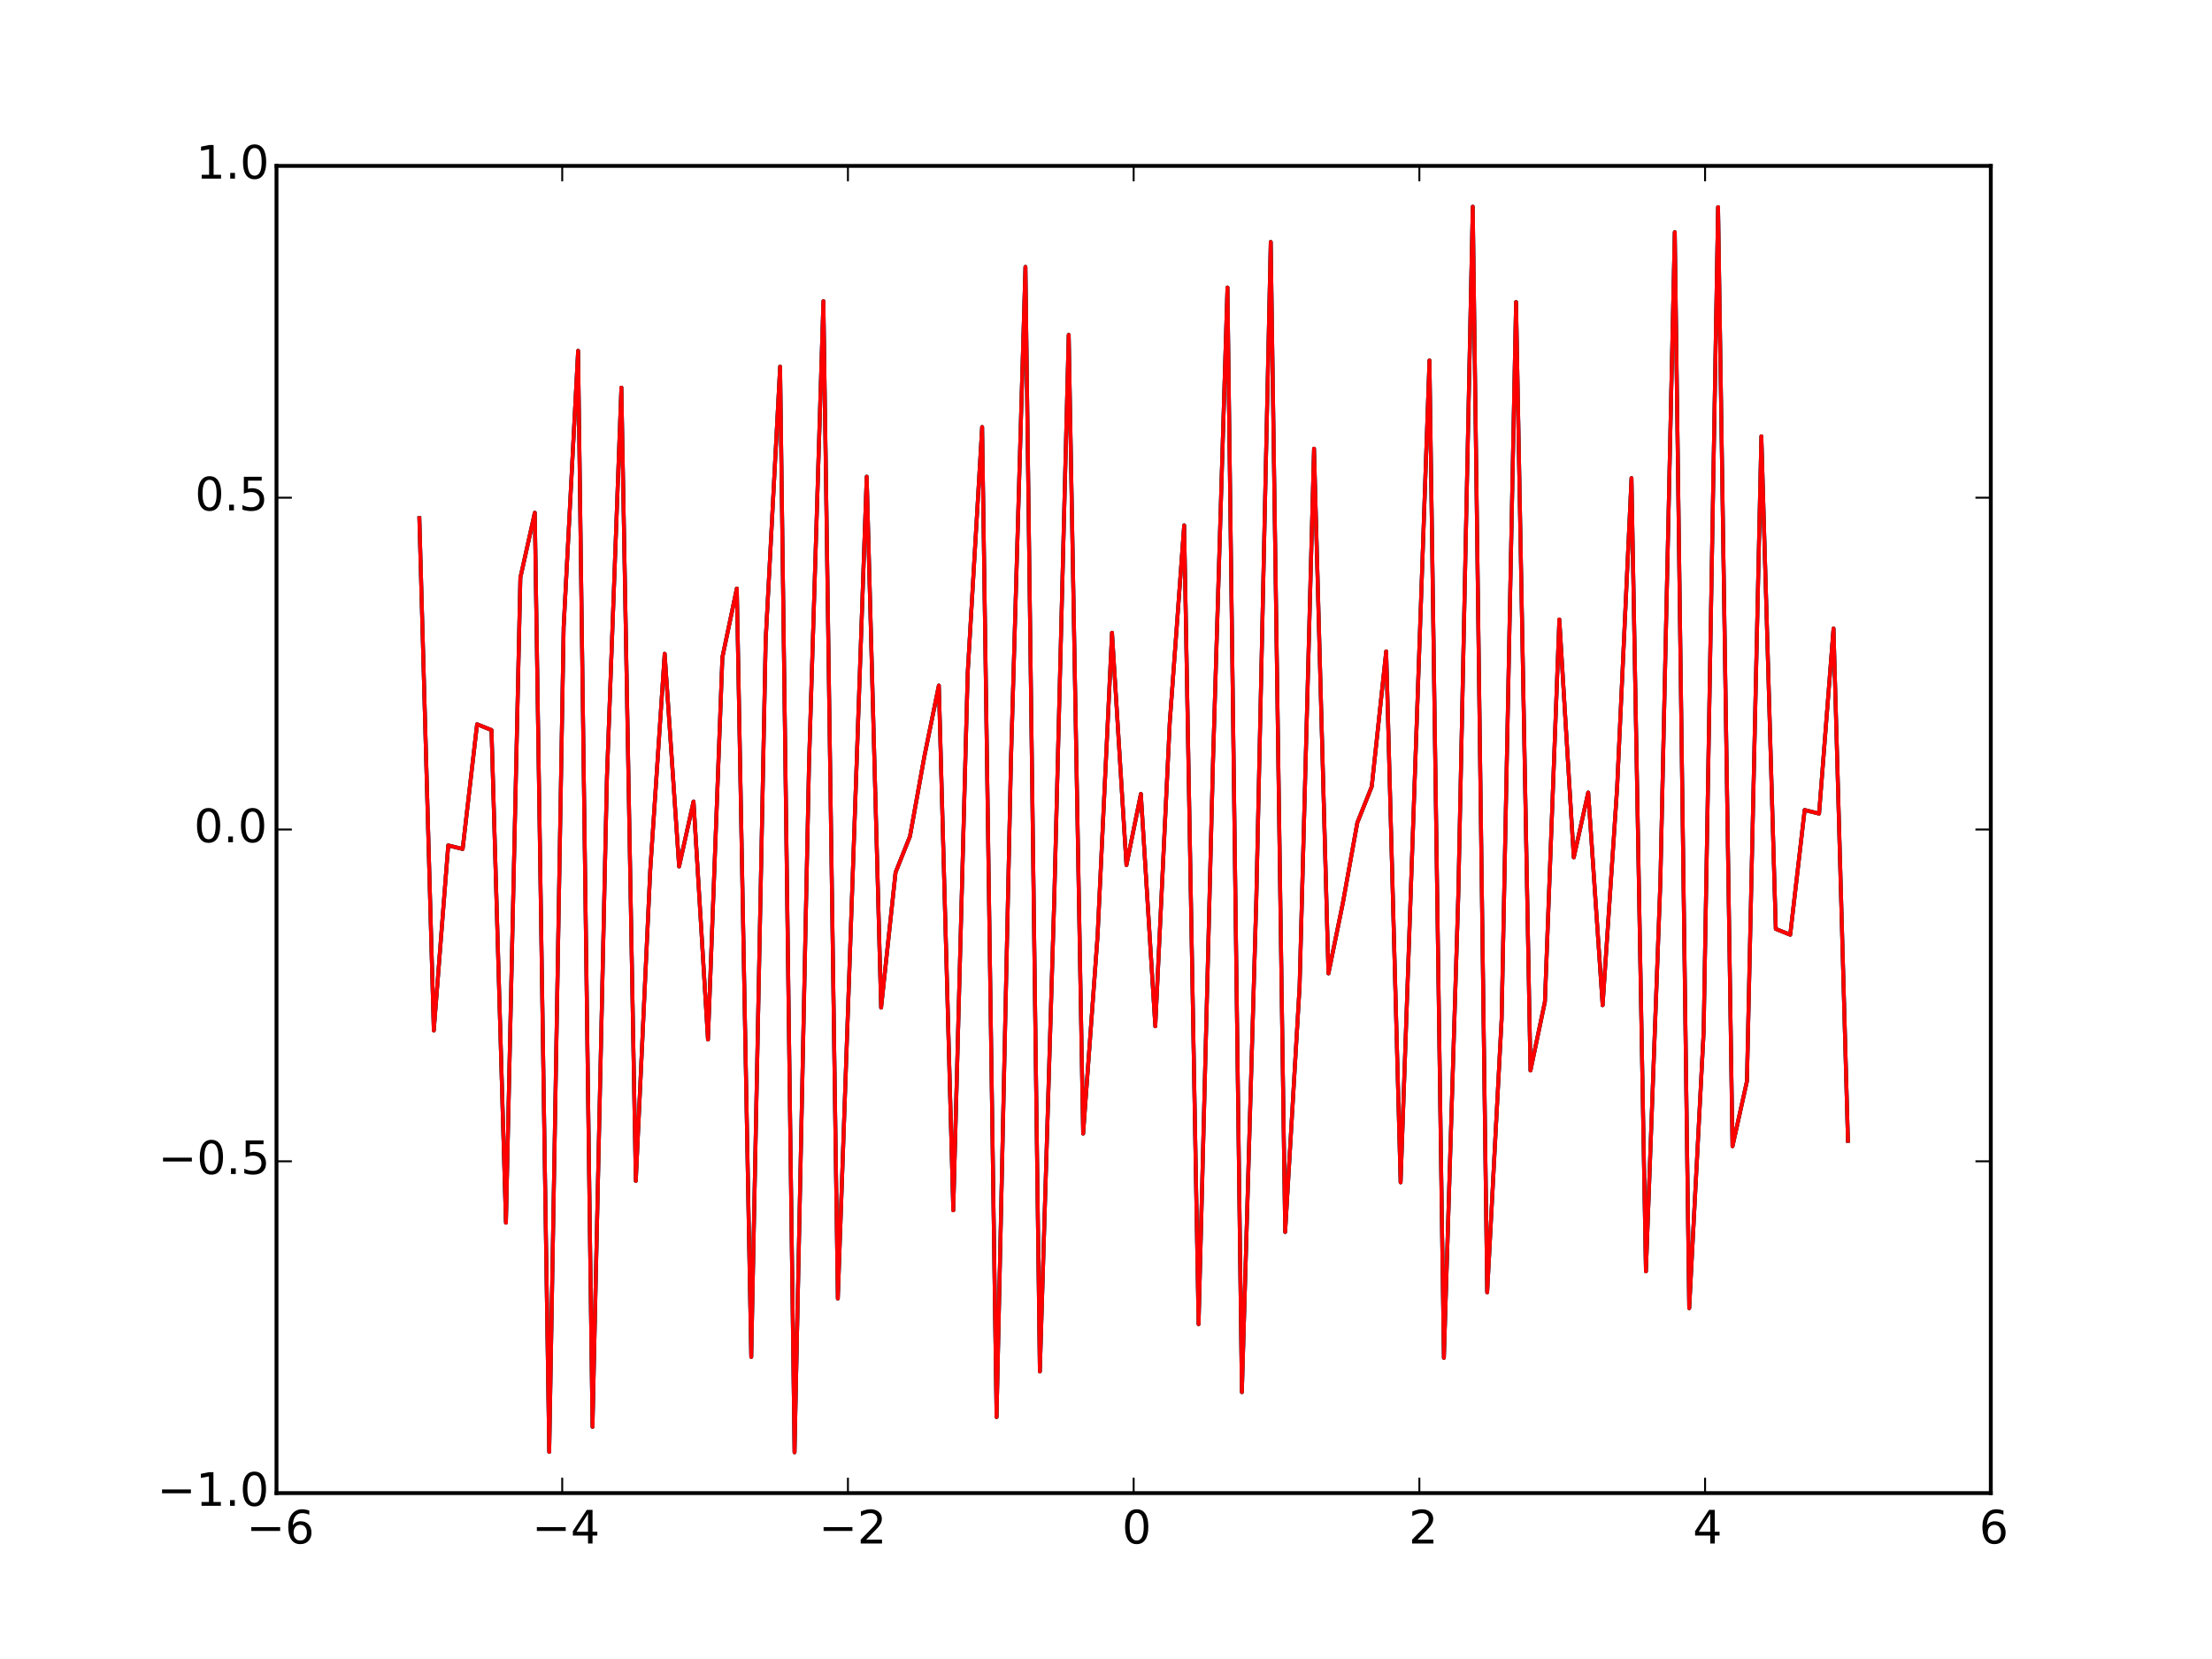 <?xml version="1.0" encoding="utf-8" standalone="no"?>
<!DOCTYPE svg PUBLIC "-//W3C//DTD SVG 1.1//EN"
  "http://www.w3.org/Graphics/SVG/1.1/DTD/svg11.dtd">
<!-- Created with matplotlib (http://matplotlib.org/) -->
<svg height="432pt" version="1.1" viewBox="0 0 576 432" width="576pt" xmlns="http://www.w3.org/2000/svg" xmlns:xlink="http://www.w3.org/1999/xlink">
 <defs>
  <style type="text/css">
*{stroke-linecap:butt;stroke-linejoin:round;}
  </style>
 </defs>
 <g id="figure_1">
  <g id="patch_1">
   <path d="
M0 432
L576 432
L576 0
L0 0
z
" style="fill:#ffffff;"/>
  </g>
  <g id="axes_1">
   <g id="patch_2">
    <path d="
M72 388.8
L518.4 388.8
L518.4 43.2
L72 43.2
z
" style="fill:#ffffff;"/>
   </g>
   <g id="line2d_1">
    <path clip-path="url(#p7ff5b81e1d)" d="
M109.2 134.936
L112.958 268.337
L116.715 220.137
L120.473 221.077
L124.23 188.593
L127.988 190.109
L131.745 318.387
L135.503 150.437
L139.261 133.518
L143.018 378.069
L146.776 163.273
L150.533 91.354
L154.291 371.542
L158.048 202.218
L161.806 100.928
L165.564 307.5
L169.321 226.635
L173.079 170.233
L176.836 225.63
L180.594 208.714
L184.352 270.701
L188.109 171.149
L191.867 153.239
L195.624 353.346
L199.382 166.633
L203.139 95.478
L206.897 378.173
L210.655 199.235
L214.412 78.425
L218.17 338.133
L221.927 231.303
L225.685 124.12
L229.442 262.379
L233.2 227.187
L236.958 217.767
L240.715 196.9
L244.473 178.509
L248.23 315.172
L251.988 175.168
L255.745 111.197
L259.503 368.992
L263.261 197.736
L267.018 69.496
L270.776 357.132
L274.533 233.852
L278.291 87.198
L282.048 295.206
L285.806 243.734
L289.564 164.753
L293.321 225.266
L297.079 206.734
L300.836 267.247
L304.594 188.266
L308.352 136.794
L312.109 344.802
L315.867 198.148
L319.624 74.868
L323.382 362.504
L327.139 234.264
L330.897 63.008
L334.655 320.803
L338.412 256.832
L342.17 116.828
L345.927 253.491
L349.685 235.1
L353.442 214.233
L357.2 204.813
L360.958 169.621
L364.715 307.88
L368.473 200.697
L372.23 93.867
L375.988 353.575
L379.745 232.765
L383.503 53.827
L387.261 336.522
L391.018 265.367
L394.776 78.654
L398.533 278.761
L402.291 260.851
L406.048 161.299
L409.806 223.286
L413.564 206.37
L417.321 261.767
L421.079 205.365
L424.836 124.5
L428.594 331.072
L432.352 229.782
L436.109 60.458
L439.867 340.646
L443.624 268.727
L447.382 53.931
L451.139 298.482
L454.897 281.563
L458.655 113.613
L462.412 241.891
L466.17 243.407
L469.927 210.923
L473.685 211.863
L477.442 163.663
L481.2 297.064" style="fill:none;stroke:#0000ff;stroke-linecap:square;"/>
   </g>
   <g id="line2d_2">
    <path clip-path="url(#p7ff5b81e1d)" d="
M109.2 134.936
L112.958 268.337
L116.715 220.137
L120.473 221.077
L124.23 188.593
L127.988 190.109
L131.745 318.387
L135.503 150.437
L139.261 133.518
L143.018 378.069
L146.776 163.273
L150.533 91.354
L154.291 371.542
L158.048 202.218
L161.806 100.928
L165.564 307.5
L169.321 226.635
L173.079 170.233
L176.836 225.63
L180.594 208.714
L184.352 270.701
L188.109 171.149
L191.867 153.239
L195.624 353.346
L199.382 166.633
L203.139 95.478
L206.897 378.173
L210.655 199.235
L214.412 78.425
L218.17 338.133
L221.927 231.303
L225.685 124.12
L229.442 262.379
L233.2 227.187
L236.958 217.767
L240.715 196.9
L244.473 178.509
L248.23 315.172
L251.988 175.168
L255.745 111.197
L259.503 368.992
L263.261 197.736
L267.018 69.496
L270.776 357.132
L274.533 233.852
L278.291 87.198
L282.048 295.206
L285.806 243.734
L289.564 164.753
L293.321 225.266
L297.079 206.734
L300.836 267.247
L304.594 188.266
L308.352 136.794
L312.109 344.802
L315.867 198.148
L319.624 74.868
L323.382 362.504
L327.139 234.264
L330.897 63.008
L334.655 320.803
L338.412 256.832
L342.17 116.828
L345.927 253.491
L349.685 235.1
L353.442 214.233
L357.2 204.813
L360.958 169.621
L364.715 307.88
L368.473 200.697
L372.23 93.867
L375.988 353.575
L379.745 232.765
L383.503 53.827
L387.261 336.522
L391.018 265.367
L394.776 78.654
L398.533 278.761
L402.291 260.851
L406.048 161.299
L409.806 223.286
L413.564 206.37
L417.321 261.767
L421.079 205.365
L424.836 124.5
L428.594 331.072
L432.352 229.782
L436.109 60.458
L439.867 340.646
L443.624 268.727
L447.382 53.931
L451.139 298.482
L454.897 281.563
L458.655 113.613
L462.412 241.891
L466.17 243.407
L469.927 210.923
L473.685 211.863
L477.442 163.663
L481.2 297.064" style="fill:none;stroke:#008000;stroke-linecap:square;"/>
   </g>
   <g id="line2d_3">
    <path clip-path="url(#p7ff5b81e1d)" d="
M109.2 134.936
L112.958 268.337
L116.715 220.137
L120.473 221.077
L124.23 188.593
L127.988 190.109
L131.745 318.387
L135.503 150.437
L139.261 133.518
L143.018 378.069
L146.776 163.273
L150.533 91.354
L154.291 371.542
L158.048 202.218
L161.806 100.928
L165.564 307.5
L169.321 226.635
L173.079 170.233
L176.836 225.63
L180.594 208.714
L184.352 270.701
L188.109 171.149
L191.867 153.239
L195.624 353.346
L199.382 166.633
L203.139 95.478
L206.897 378.173
L210.655 199.235
L214.412 78.425
L218.17 338.133
L221.927 231.303
L225.685 124.12
L229.442 262.379
L233.2 227.187
L236.958 217.767
L240.715 196.9
L244.473 178.509
L248.23 315.172
L251.988 175.168
L255.745 111.197
L259.503 368.992
L263.261 197.736
L267.018 69.496
L270.776 357.132
L274.533 233.852
L278.291 87.198
L282.048 295.206
L285.806 243.734
L289.564 164.753
L293.321 225.266
L297.079 206.734
L300.836 267.247
L304.594 188.266
L308.352 136.794
L312.109 344.802
L315.867 198.148
L319.624 74.868
L323.382 362.504
L327.139 234.264
L330.897 63.008
L334.655 320.803
L338.412 256.832
L342.17 116.828
L345.927 253.491
L349.685 235.1
L353.442 214.233
L357.2 204.813
L360.958 169.621
L364.715 307.88
L368.473 200.697
L372.23 93.867
L375.988 353.575
L379.745 232.765
L383.503 53.827
L387.261 336.522
L391.018 265.367
L394.776 78.654
L398.533 278.761
L402.291 260.851
L406.048 161.299
L409.806 223.286
L413.564 206.37
L417.321 261.767
L421.079 205.365
L424.836 124.5
L428.594 331.072
L432.352 229.782
L436.109 60.458
L439.867 340.646
L443.624 268.727
L447.382 53.931
L451.139 298.482
L454.897 281.563
L458.655 113.613
L462.412 241.891
L466.17 243.407
L469.927 210.923
L473.685 211.863
L477.442 163.663
L481.2 297.064" style="fill:none;stroke:#ff0000;stroke-linecap:square;"/>
   </g>
   <g id="patch_3">
    <path d="
M72 43.2
L518.4 43.2" style="fill:none;stroke:#000000;stroke-linecap:square;stroke-linejoin:miter;"/>
   </g>
   <g id="patch_4">
    <path d="
M518.4 388.8
L518.4 43.2" style="fill:none;stroke:#000000;stroke-linecap:square;stroke-linejoin:miter;"/>
   </g>
   <g id="patch_5">
    <path d="
M72 388.8
L518.4 388.8" style="fill:none;stroke:#000000;stroke-linecap:square;stroke-linejoin:miter;"/>
   </g>
   <g id="patch_6">
    <path d="
M72 388.8
L72 43.2" style="fill:none;stroke:#000000;stroke-linecap:square;stroke-linejoin:miter;"/>
   </g>
   <g id="matplotlib.axis_1">
    <g id="xtick_1">
     <g id="line2d_4">
      <defs>
       <path d="
M0 0
L0 -4" id="m93b0483c22" style="stroke:#000000;stroke-width:0.5;"/>
      </defs>
      <g>
       <use style="stroke:#000000;stroke-width:0.5;" x="72.0" xlink:href="#m93b0483c22" y="388.8"/>
      </g>
     </g>
     <g id="line2d_5">
      <defs>
       <path d="
M0 0
L0 4" id="m741efc42ff" style="stroke:#000000;stroke-width:0.5;"/>
      </defs>
      <g>
       <use style="stroke:#000000;stroke-width:0.5;" x="72.0" xlink:href="#m741efc42ff" y="43.2"/>
      </g>
     </g>
     <g id="text_1">
      <!-- −6 -->
      <defs>
       <path d="
M10.594 35.5
L73.188 35.5
L73.188 27.203
L10.594 27.203
z
" id="BitstreamVeraSans-Roman-2212"/>
       <path d="
M33.016 40.375
Q26.375 40.375 22.484 35.828
Q18.609 31.297 18.609 23.391
Q18.609 15.531 22.484 10.953
Q26.375 6.391 33.016 6.391
Q39.656 6.391 43.531 10.953
Q47.406 15.531 47.406 23.391
Q47.406 31.297 43.531 35.828
Q39.656 40.375 33.016 40.375
M52.594 71.297
L52.594 62.312
Q48.875 64.062 45.094 64.984
Q41.312 65.922 37.594 65.922
Q27.828 65.922 22.672 59.328
Q17.531 52.734 16.797 39.406
Q19.672 43.656 24.016 45.922
Q28.375 48.188 33.594 48.188
Q44.578 48.188 50.953 41.516
Q57.328 34.859 57.328 23.391
Q57.328 12.156 50.688 5.359
Q44.047 -1.422 33.016 -1.422
Q20.359 -1.422 13.672 8.266
Q6.984 17.969 6.984 36.375
Q6.984 53.656 15.188 63.938
Q23.391 74.219 37.203 74.219
Q40.922 74.219 44.703 73.484
Q48.484 72.75 52.594 71.297" id="BitstreamVeraSans-Roman-36"/>
      </defs>
      <g transform="translate(64.168 401.918)scale(0.12 -0.12)">
       <use xlink:href="#BitstreamVeraSans-Roman-2212"/>
       <use x="83.789" xlink:href="#BitstreamVeraSans-Roman-36"/>
      </g>
     </g>
    </g>
    <g id="xtick_2">
     <g id="line2d_6">
      <g>
       <use style="stroke:#000000;stroke-width:0.5;" x="146.4" xlink:href="#m93b0483c22" y="388.8"/>
      </g>
     </g>
     <g id="line2d_7">
      <g>
       <use style="stroke:#000000;stroke-width:0.5;" x="146.4" xlink:href="#m741efc42ff" y="43.2"/>
      </g>
     </g>
     <g id="text_2">
      <!-- −4 -->
      <defs>
       <path d="
M37.797 64.312
L12.891 25.391
L37.797 25.391
z

M35.203 72.906
L47.609 72.906
L47.609 25.391
L58.016 25.391
L58.016 17.188
L47.609 17.188
L47.609 0
L37.797 0
L37.797 17.188
L4.891 17.188
L4.891 26.703
z
" id="BitstreamVeraSans-Roman-34"/>
      </defs>
      <g transform="translate(138.527 401.918)scale(0.12 -0.12)">
       <use xlink:href="#BitstreamVeraSans-Roman-2212"/>
       <use x="83.789" xlink:href="#BitstreamVeraSans-Roman-34"/>
      </g>
     </g>
    </g>
    <g id="xtick_3">
     <g id="line2d_8">
      <g>
       <use style="stroke:#000000;stroke-width:0.5;" x="220.8" xlink:href="#m93b0483c22" y="388.8"/>
      </g>
     </g>
     <g id="line2d_9">
      <g>
       <use style="stroke:#000000;stroke-width:0.5;" x="220.8" xlink:href="#m741efc42ff" y="43.2"/>
      </g>
     </g>
     <g id="text_3">
      <!-- −2 -->
      <defs>
       <path d="
M19.188 8.297
L53.609 8.297
L53.609 0
L7.328 0
L7.328 8.297
Q12.938 14.109 22.625 23.891
Q32.328 33.688 34.812 36.531
Q39.547 41.844 41.422 45.531
Q43.312 49.219 43.312 52.781
Q43.312 58.594 39.234 62.25
Q35.156 65.922 28.609 65.922
Q23.969 65.922 18.812 64.312
Q13.672 62.703 7.812 59.422
L7.812 69.391
Q13.766 71.781 18.938 73
Q24.125 74.219 28.422 74.219
Q39.75 74.219 46.484 68.547
Q53.219 62.891 53.219 53.422
Q53.219 48.922 51.531 44.891
Q49.859 40.875 45.406 35.406
Q44.188 33.984 37.641 27.219
Q31.109 20.453 19.188 8.297" id="BitstreamVeraSans-Roman-32"/>
      </defs>
      <g transform="translate(213.191 401.918)scale(0.12 -0.12)">
       <use xlink:href="#BitstreamVeraSans-Roman-2212"/>
       <use x="83.789" xlink:href="#BitstreamVeraSans-Roman-32"/>
      </g>
     </g>
    </g>
    <g id="xtick_4">
     <g id="line2d_10">
      <g>
       <use style="stroke:#000000;stroke-width:0.5;" x="295.2" xlink:href="#m93b0483c22" y="388.8"/>
      </g>
     </g>
     <g id="line2d_11">
      <g>
       <use style="stroke:#000000;stroke-width:0.5;" x="295.2" xlink:href="#m741efc42ff" y="43.2"/>
      </g>
     </g>
     <g id="text_4">
      <!-- 0 -->
      <defs>
       <path d="
M31.781 66.406
Q24.172 66.406 20.328 58.906
Q16.5 51.422 16.5 36.375
Q16.5 21.391 20.328 13.891
Q24.172 6.391 31.781 6.391
Q39.453 6.391 43.281 13.891
Q47.125 21.391 47.125 36.375
Q47.125 51.422 43.281 58.906
Q39.453 66.406 31.781 66.406
M31.781 74.219
Q44.047 74.219 50.516 64.516
Q56.984 54.828 56.984 36.375
Q56.984 17.969 50.516 8.266
Q44.047 -1.422 31.781 -1.422
Q19.531 -1.422 13.062 8.266
Q6.594 17.969 6.594 36.375
Q6.594 54.828 13.062 64.516
Q19.531 74.219 31.781 74.219" id="BitstreamVeraSans-Roman-30"/>
      </defs>
      <g transform="translate(292.177 401.918)scale(0.12 -0.12)">
       <use xlink:href="#BitstreamVeraSans-Roman-30"/>
      </g>
     </g>
    </g>
    <g id="xtick_5">
     <g id="line2d_12">
      <g>
       <use style="stroke:#000000;stroke-width:0.5;" x="369.6" xlink:href="#m93b0483c22" y="388.8"/>
      </g>
     </g>
     <g id="line2d_13">
      <g>
       <use style="stroke:#000000;stroke-width:0.5;" x="369.6" xlink:href="#m741efc42ff" y="43.2"/>
      </g>
     </g>
     <g id="text_5">
      <!-- 2 -->
      <g transform="translate(366.823 401.918)scale(0.12 -0.12)">
       <use xlink:href="#BitstreamVeraSans-Roman-32"/>
      </g>
     </g>
    </g>
    <g id="xtick_6">
     <g id="line2d_14">
      <g>
       <use style="stroke:#000000;stroke-width:0.5;" x="444.0" xlink:href="#m93b0483c22" y="388.8"/>
      </g>
     </g>
     <g id="line2d_15">
      <g>
       <use style="stroke:#000000;stroke-width:0.5;" x="444.0" xlink:href="#m741efc42ff" y="43.2"/>
      </g>
     </g>
     <g id="text_6">
      <!-- 4 -->
      <g transform="translate(440.812 401.918)scale(0.12 -0.12)">
       <use xlink:href="#BitstreamVeraSans-Roman-34"/>
      </g>
     </g>
    </g>
    <g id="xtick_7">
     <g id="line2d_16">
      <g>
       <use style="stroke:#000000;stroke-width:0.5;" x="518.4" xlink:href="#m93b0483c22" y="388.8"/>
      </g>
     </g>
     <g id="line2d_17">
      <g>
       <use style="stroke:#000000;stroke-width:0.5;" x="518.4" xlink:href="#m741efc42ff" y="43.2"/>
      </g>
     </g>
     <g id="text_7">
      <!-- 6 -->
      <g transform="translate(515.379 401.918)scale(0.12 -0.12)">
       <use xlink:href="#BitstreamVeraSans-Roman-36"/>
      </g>
     </g>
    </g>
   </g>
   <g id="matplotlib.axis_2">
    <g id="ytick_1">
     <g id="line2d_18">
      <defs>
       <path d="
M0 0
L4 0" id="m728421d6d4" style="stroke:#000000;stroke-width:0.5;"/>
      </defs>
      <g>
       <use style="stroke:#000000;stroke-width:0.5;" x="72.0" xlink:href="#m728421d6d4" y="388.8"/>
      </g>
     </g>
     <g id="line2d_19">
      <defs>
       <path d="
M0 0
L-4 0" id="mcb0005524f" style="stroke:#000000;stroke-width:0.5;"/>
      </defs>
      <g>
       <use style="stroke:#000000;stroke-width:0.5;" x="518.4" xlink:href="#mcb0005524f" y="388.8"/>
      </g>
     </g>
     <g id="text_8">
      <!-- −1.0 -->
      <defs>
       <path d="
M12.406 8.297
L28.516 8.297
L28.516 63.922
L10.984 60.406
L10.984 69.391
L28.422 72.906
L38.281 72.906
L38.281 8.297
L54.391 8.297
L54.391 0
L12.406 0
z
" id="BitstreamVeraSans-Roman-31"/>
       <path d="
M10.688 12.406
L21 12.406
L21 0
L10.688 0
z
" id="BitstreamVeraSans-Roman-2e"/>
      </defs>
      <g transform="translate(40.929 392.111)scale(0.12 -0.12)">
       <use xlink:href="#BitstreamVeraSans-Roman-2212"/>
       <use x="83.789" xlink:href="#BitstreamVeraSans-Roman-31"/>
       <use x="147.412" xlink:href="#BitstreamVeraSans-Roman-2e"/>
       <use x="179.199" xlink:href="#BitstreamVeraSans-Roman-30"/>
      </g>
     </g>
    </g>
    <g id="ytick_2">
     <g id="line2d_20">
      <g>
       <use style="stroke:#000000;stroke-width:0.5;" x="72.0" xlink:href="#m728421d6d4" y="302.4"/>
      </g>
     </g>
     <g id="line2d_21">
      <g>
       <use style="stroke:#000000;stroke-width:0.5;" x="518.4" xlink:href="#mcb0005524f" y="302.4"/>
      </g>
     </g>
     <g id="text_9">
      <!-- −0.5 -->
      <defs>
       <path d="
M10.797 72.906
L49.516 72.906
L49.516 64.594
L19.828 64.594
L19.828 46.734
Q21.969 47.469 24.109 47.828
Q26.266 48.188 28.422 48.188
Q40.625 48.188 47.75 41.5
Q54.891 34.812 54.891 23.391
Q54.891 11.625 47.562 5.094
Q40.234 -1.422 26.906 -1.422
Q22.312 -1.422 17.547 -0.641
Q12.797 0.141 7.719 1.703
L7.719 11.625
Q12.109 9.234 16.797 8.062
Q21.484 6.891 26.703 6.891
Q35.156 6.891 40.078 11.328
Q45.016 15.766 45.016 23.391
Q45.016 31 40.078 35.438
Q35.156 39.891 26.703 39.891
Q22.75 39.891 18.812 39.016
Q14.891 38.141 10.797 36.281
z
" id="BitstreamVeraSans-Roman-35"/>
      </defs>
      <g transform="translate(41.18 305.711)scale(0.12 -0.12)">
       <use xlink:href="#BitstreamVeraSans-Roman-2212"/>
       <use x="83.789" xlink:href="#BitstreamVeraSans-Roman-30"/>
       <use x="147.412" xlink:href="#BitstreamVeraSans-Roman-2e"/>
       <use x="179.199" xlink:href="#BitstreamVeraSans-Roman-35"/>
      </g>
     </g>
    </g>
    <g id="ytick_3">
     <g id="line2d_22">
      <g>
       <use style="stroke:#000000;stroke-width:0.5;" x="72.0" xlink:href="#m728421d6d4" y="216.0"/>
      </g>
     </g>
     <g id="line2d_23">
      <g>
       <use style="stroke:#000000;stroke-width:0.5;" x="518.4" xlink:href="#mcb0005524f" y="216.0"/>
      </g>
     </g>
     <g id="text_10">
      <!-- 0.0 -->
      <g transform="translate(50.504 219.311)scale(0.12 -0.12)">
       <use xlink:href="#BitstreamVeraSans-Roman-30"/>
       <use x="63.623" xlink:href="#BitstreamVeraSans-Roman-2e"/>
       <use x="95.41" xlink:href="#BitstreamVeraSans-Roman-30"/>
      </g>
     </g>
    </g>
    <g id="ytick_4">
     <g id="line2d_24">
      <g>
       <use style="stroke:#000000;stroke-width:0.5;" x="72.0" xlink:href="#m728421d6d4" y="129.6"/>
      </g>
     </g>
     <g id="line2d_25">
      <g>
       <use style="stroke:#000000;stroke-width:0.5;" x="518.4" xlink:href="#mcb0005524f" y="129.6"/>
      </g>
     </g>
     <g id="text_11">
      <!-- 0.5 -->
      <g transform="translate(50.756 132.911)scale(0.12 -0.12)">
       <use xlink:href="#BitstreamVeraSans-Roman-30"/>
       <use x="63.623" xlink:href="#BitstreamVeraSans-Roman-2e"/>
       <use x="95.41" xlink:href="#BitstreamVeraSans-Roman-35"/>
      </g>
     </g>
    </g>
    <g id="ytick_5">
     <g id="line2d_26">
      <g>
       <use style="stroke:#000000;stroke-width:0.5;" x="72.0" xlink:href="#m728421d6d4" y="43.2"/>
      </g>
     </g>
     <g id="line2d_27">
      <g>
       <use style="stroke:#000000;stroke-width:0.5;" x="518.4" xlink:href="#mcb0005524f" y="43.2"/>
      </g>
     </g>
     <g id="text_12">
      <!-- 1.0 -->
      <g transform="translate(51.031 46.511)scale(0.12 -0.12)">
       <use xlink:href="#BitstreamVeraSans-Roman-31"/>
       <use x="63.623" xlink:href="#BitstreamVeraSans-Roman-2e"/>
       <use x="95.41" xlink:href="#BitstreamVeraSans-Roman-30"/>
      </g>
     </g>
    </g>
   </g>
  </g>
 </g>
 <defs>
  <clipPath id="p7ff5b81e1d">
   <rect height="345.6" width="446.4" x="72.0" y="43.2"/>
  </clipPath>
 </defs>
</svg>
